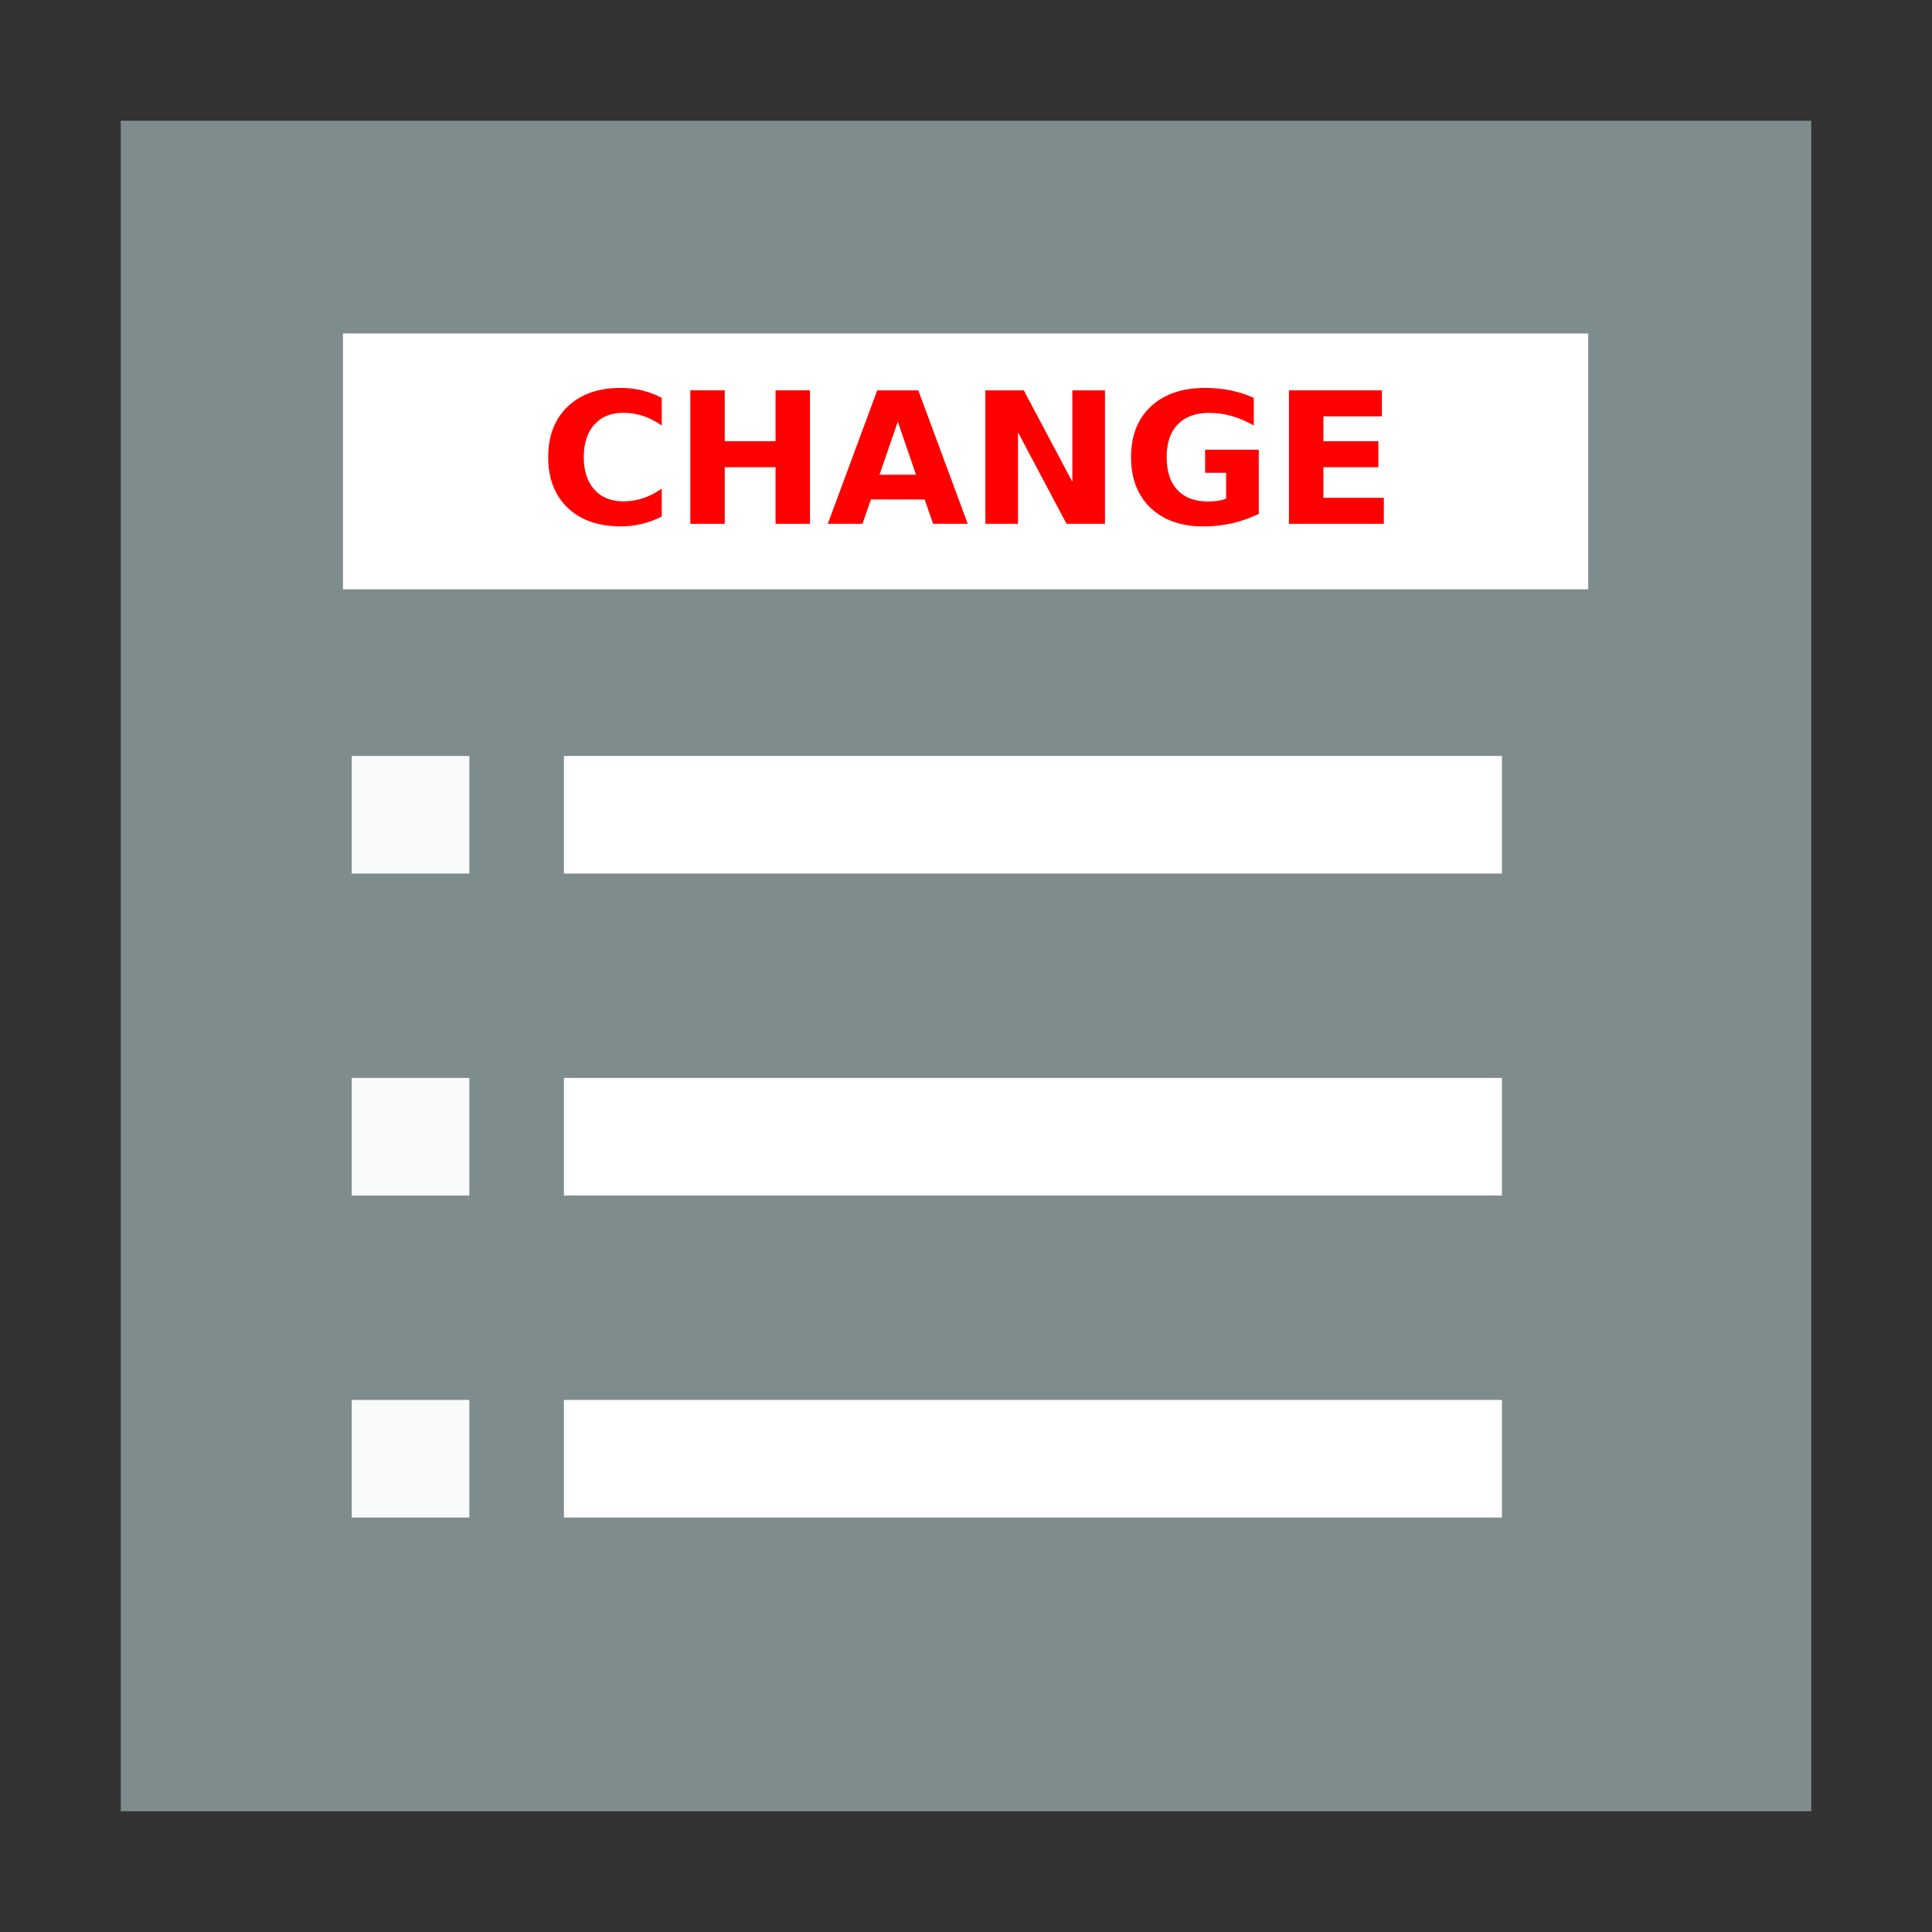 <svg width="48" version="1.1" xmlns="http://www.w3.org/2000/svg" height="48">
<rect width="100%" height="100%" fill="#333333" stroke="none"/>
<path style="fill:#7f8c8d" id="rect4090" d="M 3,3 V 45 H 45 V 3 Z"/>
<rect width="30.938" x="8.521" y="8.285" height="6.356" style="fill:#fff;fill-rule:evenodd;stroke:#003bc3;stroke-linecap:square;stroke-width:0;stroke-miterlimit:2" id="line"/>
<g style="fill:#f00">
<path id="path4149" d="m 16.441,12.832 q -0.235,0.122 -0.491,0.184 -0.255,0.062 -0.533,0.062 -0.828,0 -1.313,-0.462 -0.484,-0.464 -0.484,-1.257 0,-0.795 0.484,-1.257 0.484,-0.464 1.313,-0.464 0.278,0 0.533,0.062 0.255,0.062 0.491,0.184 v 0.686 q -0.238,-0.162 -0.469,-0.238 -0.231,-0.076 -0.486,-0.076 -0.458,0 -0.72,0.293 -0.262,0.293 -0.262,0.808 0,0.513 0.262,0.806 0.262,0.293 0.72,0.293 0.255,0 0.486,-0.076 0.231,-0.076 0.469,-0.238 v 0.686 z "/>
<path id="path4151" d="m 17.151,9.698 .855,0 0,1.264 1.262,0 0,-1.264 .855,0 0,3.316 -.855,0 0,-1.406 -1.262,0 0,1.406 -.855,0 0,-3.316 z "/>
<path id="path4153" d="m 22.975,12.41 -1.337,0 -.211,.604 -.86,0 1.228,-3.316 1.02,0 1.228,3.316 -.86,0 -.209,-.604 z  m -1.124,-.615 .908,0 -.453,-1.319 -.455,1.319 z "/>
<path id="path4155" d="m 24.481,9.698 .955,0 1.206,2.274 0,-2.274 .811,0 0,3.316 -.955,0 -1.206,-2.274 0,2.274 -.811,0 0,-3.316 z "/>
<path id="path4157" d="m 31.273,12.768 q -0.32,0.155 -0.664,0.233 -0.344,0.078 -0.711,0.078 -0.828,0 -1.313,-0.462 -0.484,-0.464 -0.484,-1.257 0,-0.802 0.493,-1.262 0.493,-0.46 1.35,-0.46 0.331,0 0.633,0.062 0.304,0.062 0.573,0.184 v 0.686 q -0.278,-0.158 -0.553,-0.235 -0.273,-0.078 -0.549,-0.078 -0.511,0 -0.788,0.287 -0.275,0.284 -0.275,0.815 0,0.526 0.267,0.813 0.267,0.287 0.757,0.287 0.133,0 0.247,-0.016 0.115,-0.018 0.207,-0.053 v -0.644 h -0.522 v -0.573 h 1.333 v 1.595 z "/>
<path id="path4159" d="m 32.024,9.698 2.308,0 0,.646 -1.453,0 0,.618 1.366,0 0,.646 -1.366,0 0,.76 1.502,0 0,.646 -2.357,0 0,-3.316 z "/>
</g>
<g style="fill:#fff;fill-rule:evenodd" id="g8">
<rect width="23.305" x="14.01" y="18.781" height="2.922" style="stroke:#003bc3;stroke-linecap:square;stroke-width:0;stroke-miterlimit:2.013" id="line2"/>
<rect width="2.922" x="8.739" y="18.781" height="2.922" style="opacity:.95;stroke:none" id="rect2998"/>
<rect width="23.305" x="14.01" y="26.781" height="2.922" style="stroke:#003bc3;stroke-linecap:square;stroke-width:0;stroke-miterlimit:2.013" id="rect3000"/>
<rect width="2.922" x="8.739" y="26.781" height="2.922" style="opacity:.95;stroke:none" id="rect3002"/>
<rect width="23.305" x="14.01" y="34.781" height="2.922" style="stroke:#003bc3;stroke-linecap:square;stroke-width:0;stroke-miterlimit:2.013" id="rect3004"/>
<rect width="2.922" x="8.739" y="34.781" height="2.922" style="opacity:.95;stroke:none" id="rect3006"/>
</g>
</svg>
